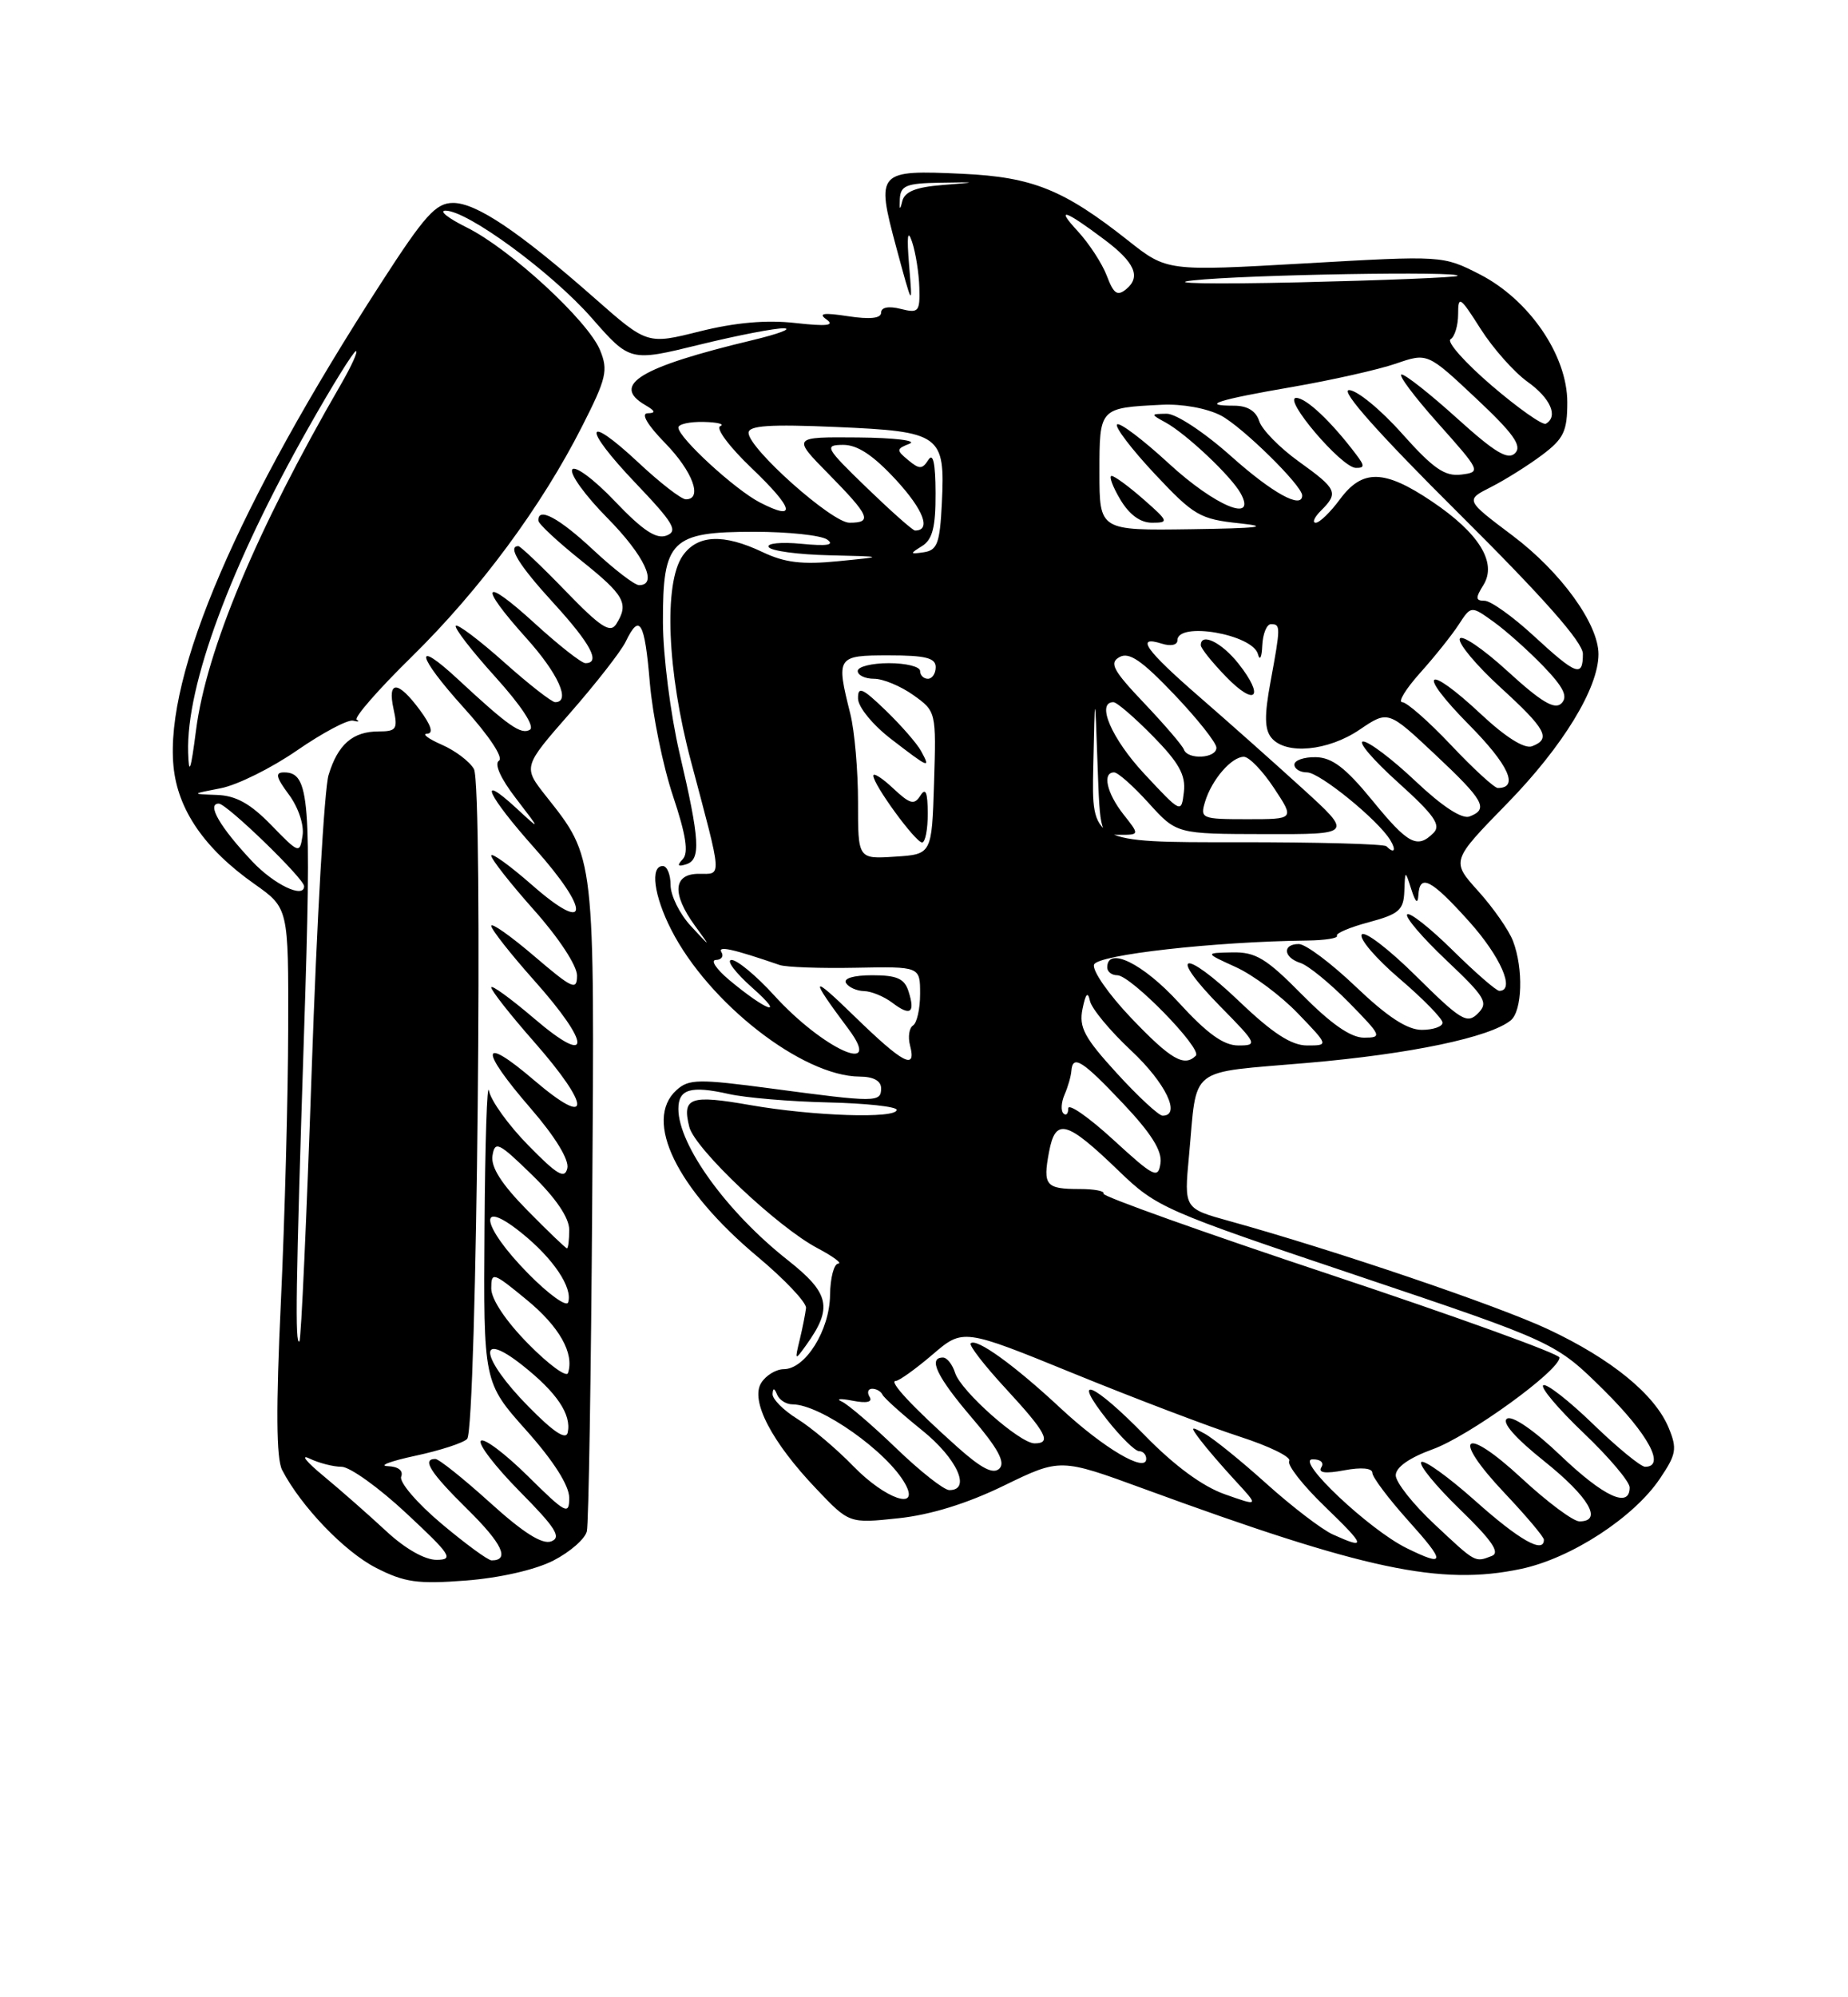 <?xml version="1.0" encoding="UTF-8" standalone="no"?>
<!DOCTYPE svg PUBLIC "-//W3C//DTD SVG 1.1//EN" "http://www.w3.org/Graphics/SVG/1.1/DTD/svg11.dtd" >
<svg xmlns="http://www.w3.org/2000/svg" xmlns:xlink="http://www.w3.org/1999/xlink" version="1.1" viewBox="0 0 237 256">
 <g >
 <path fill="currentColor"
d=" M 70.95 200.03 C 73.10 198.93 75.04 197.24 75.26 196.27 C 75.49 195.30 75.80 176.27 75.95 154.00 C 76.26 109.47 76.32 109.98 70.04 102.06 C 67.06 98.29 67.06 98.29 73.11 91.39 C 76.43 87.60 79.64 83.49 80.24 82.25 C 82.03 78.53 82.68 79.63 83.34 87.54 C 83.70 91.69 85.03 98.21 86.31 102.03 C 87.97 106.99 88.33 109.29 87.57 110.11 C 86.79 110.94 86.91 111.12 88.00 110.78 C 89.91 110.18 89.76 107.69 87.14 96.50 C 85.99 91.54 85.03 84.02 85.02 79.75 C 84.99 69.22 86.06 68.16 96.74 68.16 C 101.08 68.16 105.28 68.61 106.07 69.15 C 107.08 69.86 106.10 70.02 102.77 69.70 C 100.17 69.45 98.28 69.64 98.58 70.12 C 98.87 70.61 102.35 71.08 106.31 71.17 C 113.50 71.34 113.50 71.34 107.50 71.93 C 102.90 72.39 100.64 72.12 97.79 70.76 C 92.77 68.38 89.45 68.53 87.56 71.22 C 85.09 74.74 85.55 86.11 88.63 97.64 C 92.68 112.87 92.62 112.00 89.62 112.00 C 86.34 112.00 86.14 114.54 89.10 118.62 C 91.20 121.50 91.20 121.50 88.60 118.69 C 87.17 117.15 86.00 114.79 86.00 113.44 C 86.00 112.10 85.55 111.00 85.00 111.00 C 83.35 111.00 83.86 114.81 86.09 119.18 C 90.90 128.60 102.93 137.96 110.25 137.99 C 112.02 138.00 113.00 138.53 113.00 139.50 C 113.00 141.31 112.32 141.31 99.01 139.53 C 89.56 138.27 88.34 138.29 86.76 139.72 C 82.48 143.59 86.77 152.40 97.15 161.07 C 100.64 163.99 103.44 166.95 103.37 167.65 C 103.29 168.36 102.93 170.19 102.56 171.72 C 101.91 174.40 101.94 174.43 103.38 172.42 C 106.83 167.62 106.42 165.77 101.01 161.50 C 93.20 155.34 87.00 146.77 87.00 142.13 C 87.00 139.59 88.58 139.12 93.46 140.22 C 95.64 140.71 101.37 141.19 106.20 141.30 C 111.03 141.41 114.98 141.84 114.99 142.25 C 115.01 143.41 104.31 143.06 96.20 141.64 C 88.49 140.29 87.45 140.66 88.40 144.44 C 89.10 147.24 99.69 157.26 104.82 159.97 C 106.84 161.04 108.05 161.93 107.50 161.96 C 106.95 161.99 106.48 163.80 106.45 165.99 C 106.40 170.51 103.28 175.49 100.51 175.49 C 99.53 175.50 98.23 176.28 97.63 177.24 C 96.19 179.50 98.95 184.82 104.71 190.85 C 108.91 195.27 108.91 195.27 115.21 194.60 C 119.31 194.17 124.02 192.72 128.74 190.42 C 135.98 186.90 135.98 186.90 146.74 190.84 C 175.08 201.22 184.76 203.27 195.07 201.09 C 201.47 199.74 209.51 194.52 212.87 189.53 C 214.99 186.40 215.11 185.69 214.00 183.00 C 212.23 178.73 206.67 174.19 198.53 170.37 C 191.99 167.31 171.14 160.24 157.68 156.51 C 151.85 154.90 151.85 154.90 152.48 148.20 C 153.58 136.43 152.09 137.59 167.73 136.23 C 180.93 135.09 191.08 132.96 193.75 130.78 C 195.23 129.57 195.39 124.15 194.04 120.62 C 193.52 119.24 191.51 116.36 189.59 114.23 C 186.09 110.35 186.09 110.35 193.34 102.93 C 200.43 95.66 205.00 88.19 205.00 83.85 C 205.00 79.96 200.16 73.29 193.97 68.64 C 187.92 64.09 187.92 64.09 191.21 62.43 C 193.02 61.51 195.96 59.67 197.75 58.33 C 200.54 56.24 201.00 55.29 201.00 51.56 C 201.00 45.54 196.11 38.41 189.77 35.16 C 185.03 32.75 185.02 32.75 167.34 33.76 C 149.65 34.77 149.65 34.77 144.65 30.81 C 136.42 24.31 132.43 22.70 123.50 22.28 C 112.52 21.76 112.33 21.97 114.92 31.62 C 117.05 39.49 117.05 39.50 116.59 34.00 C 116.28 30.26 116.40 29.30 116.97 31.00 C 117.43 32.38 117.85 35.01 117.90 36.86 C 117.99 39.96 117.81 40.17 115.50 39.59 C 113.96 39.20 113.00 39.39 113.00 40.07 C 113.00 40.81 111.58 40.96 108.75 40.53 C 105.61 40.05 104.89 40.16 106.00 40.95 C 107.10 41.73 106.03 41.85 102.00 41.40 C 98.29 40.98 94.29 41.34 89.75 42.47 C 83.01 44.16 83.01 44.16 76.26 38.22 C 66.57 29.69 61.08 26.00 58.10 26.01 C 55.90 26.01 54.47 27.60 48.88 36.26 C 30.47 64.72 21.13 86.44 22.25 98.21 C 22.78 103.78 26.23 108.80 32.64 113.31 C 37.00 116.39 37.00 116.39 36.96 131.94 C 36.94 140.50 36.52 156.24 36.02 166.91 C 35.38 180.53 35.43 186.95 36.18 188.41 C 38.59 193.06 44.18 198.89 48.22 200.95 C 51.87 202.82 53.57 203.06 59.77 202.58 C 64.06 202.25 68.64 201.21 70.95 200.03 Z  M 49.50 196.22 C 47.30 194.18 43.70 191.01 41.50 189.19 C 39.30 187.38 38.48 186.36 39.68 186.94 C 40.89 187.52 42.74 188.00 43.80 188.00 C 44.86 188.00 48.60 190.68 52.11 193.96 C 57.83 199.29 58.24 199.91 56.00 199.93 C 54.48 199.94 51.93 198.49 49.50 196.22 Z  M 56.59 195.27 C 53.50 192.67 51.18 189.97 51.45 189.27 C 51.75 188.49 51.08 187.97 49.72 187.92 C 48.50 187.87 50.10 187.27 53.27 186.59 C 56.45 185.91 59.43 184.94 59.91 184.43 C 61.15 183.08 61.99 100.73 60.78 98.57 C 60.24 97.61 58.38 96.20 56.65 95.45 C 54.92 94.69 54.08 94.06 54.78 94.04 C 55.62 94.01 55.30 92.97 53.84 91.00 C 51.04 87.21 49.66 87.16 50.47 90.87 C 51.04 93.45 50.84 93.75 48.56 93.75 C 45.24 93.75 43.33 95.41 42.14 99.33 C 41.60 101.07 40.63 118.03 39.98 137.00 C 39.33 155.97 38.62 171.69 38.40 171.92 C 37.82 172.52 37.93 165.03 39.00 132.15 C 39.97 102.34 39.72 99.00 36.43 99.00 C 35.25 99.00 35.38 99.60 37.06 101.86 C 38.27 103.50 39.02 105.75 38.80 107.11 C 38.44 109.45 38.35 109.42 34.78 105.75 C 32.11 103.00 30.25 101.97 27.82 101.89 C 24.50 101.77 24.50 101.77 28.31 101.03 C 30.41 100.63 34.81 98.45 38.08 96.19 C 41.36 93.93 44.59 92.21 45.27 92.37 C 45.95 92.54 46.16 92.48 45.75 92.25 C 45.34 92.02 48.51 88.38 52.81 84.17 C 61.55 75.59 69.45 64.91 74.66 54.63 C 77.78 48.49 78.02 47.46 76.95 44.87 C 75.38 41.08 65.40 31.90 59.87 29.16 C 57.47 27.97 56.24 27.00 57.14 27.00 C 59.97 27.00 70.75 34.91 75.88 40.75 C 80.80 46.36 80.80 46.36 89.70 44.18 C 94.59 42.98 99.47 42.04 100.55 42.08 C 101.62 42.13 99.80 42.81 96.50 43.60 C 82.09 47.05 78.31 49.33 82.75 51.92 C 84.06 52.68 84.13 52.95 83.05 52.97 C 82.16 52.99 83.03 54.47 85.30 56.79 C 88.84 60.42 90.16 64.00 87.96 64.00 C 87.38 64.00 84.68 61.91 81.94 59.35 C 74.92 52.78 74.61 54.69 81.52 61.93 C 86.39 67.04 86.99 68.06 85.49 68.64 C 84.17 69.15 82.44 68.00 78.86 64.25 C 76.20 61.45 73.73 59.62 73.39 60.18 C 73.04 60.74 75.06 63.53 77.88 66.38 C 82.63 71.19 84.43 75.00 81.96 75.00 C 81.38 75.00 78.75 72.97 76.10 70.50 C 71.67 66.36 68.93 64.90 69.05 66.75 C 69.07 67.16 71.55 69.46 74.55 71.86 C 80.11 76.31 80.69 77.36 79.03 79.99 C 78.26 81.20 77.03 80.40 72.52 75.74 C 69.46 72.58 66.74 70.00 66.48 70.00 C 65.04 70.00 66.54 72.44 71.00 77.31 C 75.77 82.53 77.08 85.00 75.08 85.00 C 74.57 85.00 71.65 82.70 68.58 79.90 C 61.87 73.77 61.25 74.84 67.50 81.79 C 71.60 86.34 73.24 90.00 71.20 90.00 C 70.76 90.00 67.81 87.70 64.65 84.88 C 61.49 82.06 58.70 79.96 58.46 80.21 C 58.21 80.46 60.49 83.41 63.52 86.76 C 66.87 90.47 68.61 93.12 67.96 93.53 C 66.84 94.22 65.18 93.05 58.77 87.10 C 52.93 81.67 53.41 84.01 59.52 90.76 C 62.72 94.30 64.60 97.13 63.99 97.50 C 63.36 97.90 64.20 99.78 66.16 102.32 C 69.37 106.50 69.37 106.50 66.19 103.56 C 61.09 98.87 62.51 101.94 68.58 108.74 C 75.80 116.84 75.58 119.88 68.25 113.45 C 65.36 110.92 63.00 109.22 63.00 109.67 C 63.01 110.13 65.48 113.27 68.50 116.66 C 71.65 120.19 74.00 123.77 74.00 125.03 C 74.00 127.01 73.43 126.75 68.50 122.54 C 65.48 119.96 63.00 118.22 63.00 118.67 C 63.01 119.13 65.48 122.27 68.50 125.66 C 75.89 133.94 75.89 136.86 68.50 130.54 C 65.47 127.96 63.00 126.17 63.00 126.56 C 63.00 126.96 65.47 130.10 68.50 133.54 C 75.86 141.92 75.86 144.74 68.50 138.46 C 61.61 132.57 61.40 134.38 68.08 142.09 C 71.18 145.67 73.00 148.64 72.76 149.73 C 72.43 151.16 71.47 150.60 67.76 146.81 C 65.23 144.24 62.96 141.09 62.71 139.81 C 62.47 138.54 62.21 146.43 62.14 157.34 C 62.00 177.18 62.00 177.18 67.50 183.34 C 71.00 187.26 72.99 190.40 73.00 191.97 C 73.00 194.24 72.58 194.02 67.69 189.19 C 64.77 186.31 62.06 184.27 61.67 184.67 C 61.27 185.06 63.51 187.98 66.65 191.16 C 71.26 195.81 72.04 197.05 70.70 197.56 C 69.55 198.00 67.11 196.46 62.85 192.60 C 59.44 189.52 56.29 187.00 55.83 187.00 C 54.06 187.00 55.19 188.76 59.96 193.46 C 64.41 197.84 65.43 200.00 63.05 200.00 C 62.59 200.00 59.68 197.87 56.59 195.27 Z  M 180.36 198.41 C 175.58 196.05 166.09 187.10 168.31 187.05 C 169.34 187.02 169.84 187.46 169.46 188.06 C 169.02 188.78 169.96 188.91 172.40 188.45 C 174.59 188.04 176.00 188.17 176.00 188.78 C 176.00 189.33 178.07 192.08 180.59 194.89 C 185.46 200.30 185.42 200.90 180.36 198.41 Z  M 183.96 195.36 C 181.23 192.81 179.00 189.99 179.00 189.10 C 179.00 188.06 180.73 186.85 183.75 185.75 C 188.38 184.08 200.00 175.68 200.00 174.00 C 200.00 173.53 186.76 168.75 170.57 163.36 C 154.39 157.98 141.31 153.31 141.51 152.99 C 141.71 152.66 140.34 152.40 138.47 152.40 C 134.11 152.40 133.73 151.95 134.53 147.67 C 135.37 143.22 136.75 143.59 143.50 150.10 C 148.34 154.77 149.31 155.19 174.00 163.48 C 199.49 172.05 199.49 172.05 205.75 178.24 C 211.42 183.87 213.64 188.00 210.98 188.00 C 210.42 188.00 207.42 185.54 204.32 182.54 C 201.22 179.54 198.34 177.29 197.92 177.55 C 197.51 177.81 199.83 180.56 203.08 183.66 C 206.34 186.76 209.00 189.91 209.00 190.65 C 209.00 193.38 205.70 191.86 200.14 186.56 C 196.77 183.34 193.96 181.41 193.28 181.83 C 192.54 182.28 194.29 184.29 198.06 187.30 C 203.77 191.87 205.60 195.00 202.56 195.00 C 201.76 195.00 198.42 192.51 195.14 189.47 C 187.69 182.57 186.01 184.01 192.94 191.35 C 195.72 194.29 198.00 196.99 198.00 197.35 C 198.00 199.19 194.86 197.42 189.20 192.37 C 185.74 189.29 182.62 187.05 182.27 187.40 C 181.92 187.75 184.15 190.47 187.22 193.45 C 191.33 197.43 192.42 199.01 191.32 199.43 C 189.13 200.27 189.31 200.37 183.96 195.36 Z  M 170.92 196.67 C 169.51 196.03 165.68 193.10 162.42 190.17 C 159.17 187.24 155.60 184.36 154.50 183.76 C 152.65 182.75 152.61 182.82 153.95 184.59 C 154.74 185.64 156.76 187.98 158.43 189.79 C 161.47 193.08 161.47 193.08 157.07 191.52 C 154.22 190.52 150.61 187.86 146.83 183.99 C 140.21 177.20 137.23 175.97 142.00 182.00 C 143.74 184.20 145.58 186.00 146.08 186.00 C 146.59 186.00 147.00 186.44 147.00 186.98 C 147.00 188.85 141.51 185.61 136.00 180.48 C 130.08 174.96 125.21 171.46 124.49 172.18 C 124.24 172.43 126.28 175.06 129.02 178.02 C 134.19 183.62 134.92 185.00 132.68 185.00 C 130.79 185.00 123.23 178.31 122.49 175.97 C 122.15 174.89 121.45 174.00 120.93 174.00 C 118.97 174.00 120.16 176.48 124.63 181.71 C 127.98 185.62 128.96 187.44 128.18 188.22 C 127.39 189.01 125.89 188.24 122.79 185.48 C 117.07 180.37 113.92 177.00 114.87 177.00 C 115.29 177.00 117.41 175.48 119.58 173.63 C 123.51 170.26 123.51 170.26 137.78 176.08 C 145.63 179.28 155.17 182.90 158.97 184.13 C 162.78 185.36 165.65 186.76 165.34 187.26 C 165.03 187.75 167.08 190.37 169.89 193.08 C 175.16 198.16 175.31 198.66 170.92 196.67 Z  M 109.45 187.94 C 107.28 185.70 104.04 182.97 102.25 181.86 C 100.46 180.75 99.04 179.31 99.08 178.67 C 99.13 177.86 99.31 177.89 99.66 178.75 C 99.94 179.44 100.83 180.00 101.63 180.00 C 105.23 180.00 113.88 186.12 116.12 190.25 C 117.98 193.67 113.53 192.13 109.45 187.94 Z  M 114.95 185.64 C 111.90 182.70 108.75 180.00 107.95 179.64 C 107.15 179.28 107.78 179.23 109.33 179.53 C 111.16 179.89 111.94 179.71 111.52 179.04 C 111.17 178.47 111.32 178.00 111.86 178.00 C 112.39 178.00 112.98 178.34 113.17 178.75 C 113.35 179.16 115.64 181.22 118.25 183.32 C 122.73 186.92 124.60 191.01 121.75 190.99 C 121.06 190.99 118.00 188.58 114.95 185.64 Z  M 67.75 180.26 C 61.62 174.03 61.11 170.33 67.02 175.01 C 71.41 178.49 73.30 181.29 72.81 183.60 C 72.60 184.62 71.00 183.57 67.75 180.26 Z  M 67.74 172.24 C 64.88 169.34 63.00 166.53 63.00 165.15 C 63.00 162.98 63.23 163.05 67.51 166.57 C 71.73 170.02 73.68 173.47 72.84 175.99 C 72.64 176.57 70.35 174.89 67.74 172.24 Z  M 67.74 163.24 C 61.73 157.14 61.09 153.37 66.86 158.01 C 70.95 161.29 73.48 165.06 72.86 166.93 C 72.65 167.55 70.35 165.89 67.74 163.24 Z  M 67.63 155.13 C 64.31 151.76 62.93 149.59 63.16 148.12 C 63.47 146.18 63.96 146.43 68.25 150.61 C 71.29 153.57 73.00 156.09 73.00 157.62 C 73.00 158.93 72.87 160.00 72.71 160.00 C 72.55 160.00 70.27 157.81 67.63 155.13 Z  M 142.75 146.06 C 139.59 143.17 137.00 141.37 137.00 142.07 C 137.00 142.76 136.72 143.05 136.38 142.71 C 136.03 142.37 136.10 141.28 136.53 140.29 C 136.96 139.31 137.35 137.94 137.40 137.26 C 137.57 135.13 138.79 135.89 144.05 141.46 C 147.65 145.27 149.06 147.52 148.83 149.09 C 148.53 151.14 148.02 150.89 142.75 146.06 Z  M 143.23 137.56 C 139.05 132.99 138.35 131.67 138.83 129.31 C 139.23 127.34 139.51 127.03 139.78 128.28 C 139.99 129.27 142.37 132.14 145.08 134.67 C 149.48 138.79 151.52 143.00 149.10 143.00 C 148.61 143.00 145.96 140.55 143.23 137.56 Z  M 109.57 130.25 C 103.91 124.74 103.74 125.11 108.82 131.90 C 113.39 138.02 105.57 134.49 99.30 127.60 C 97.00 125.07 94.53 123.02 93.81 123.04 C 93.09 123.06 94.30 124.67 96.50 126.62 C 100.89 130.51 98.32 129.62 93.50 125.59 C 91.85 124.20 91.09 123.06 91.81 123.04 C 92.53 123.02 92.85 122.57 92.52 122.04 C 92.00 121.19 93.97 121.62 100.00 123.69 C 100.83 123.97 105.21 124.13 109.75 124.04 C 118.00 123.88 118.00 123.88 118.00 127.38 C 118.00 129.31 117.59 131.13 117.09 131.44 C 116.60 131.75 116.42 132.90 116.71 134.00 C 117.56 137.25 115.83 136.34 109.57 130.25 Z  M 116.52 127.08 C 116.00 125.43 115.04 125.00 111.87 125.00 C 109.47 125.00 108.13 125.40 108.50 126.00 C 108.84 126.55 109.88 127.01 110.81 127.03 C 111.74 127.05 113.37 127.72 114.43 128.52 C 116.76 130.29 117.40 129.84 116.52 127.08 Z  M 145.07 130.48 C 142.17 127.44 140.03 124.36 140.31 123.63 C 140.79 122.37 155.75 120.69 167.65 120.55 C 169.94 120.52 171.65 120.25 171.46 119.94 C 171.27 119.63 173.12 118.85 175.56 118.20 C 179.41 117.17 180.01 116.64 180.10 114.25 C 180.20 111.50 180.20 111.50 181.00 114.00 C 181.53 115.67 181.83 115.92 181.90 114.75 C 182.06 111.93 183.53 112.68 188.41 118.11 C 192.45 122.61 194.37 127.00 192.28 127.00 C 191.89 127.00 189.20 124.66 186.31 121.81 C 183.41 118.95 180.79 116.88 180.47 117.20 C 180.15 117.52 182.40 120.16 185.48 123.07 C 190.51 127.83 190.92 128.51 189.53 129.90 C 188.15 131.28 187.36 130.80 181.62 125.12 C 178.11 121.64 174.97 119.24 174.63 119.79 C 174.30 120.33 176.49 122.89 179.51 125.46 C 182.53 128.04 185.00 130.57 185.00 131.08 C 185.00 131.58 183.80 132.00 182.34 132.00 C 180.48 132.00 177.94 130.34 173.91 126.50 C 170.74 123.47 167.44 121.00 166.57 121.00 C 164.43 121.00 164.58 122.73 166.79 123.43 C 167.78 123.75 170.57 126.03 173.00 128.50 C 177.20 132.78 177.30 133.00 174.92 133.00 C 173.23 133.00 170.70 131.24 167.00 127.50 C 162.39 122.83 161.04 122.01 158.03 122.07 C 154.50 122.14 154.50 122.14 158.50 123.96 C 160.70 124.96 164.28 127.63 166.45 129.89 C 170.41 134.00 170.41 134.00 167.63 134.00 C 165.62 134.00 163.21 132.44 158.92 128.34 C 151.70 121.46 149.65 122.04 156.52 129.02 C 161.23 133.80 161.32 134.00 158.81 134.00 C 156.92 134.00 154.81 132.48 151.17 128.50 C 146.59 123.49 142.00 121.24 142.00 124.00 C 142.00 124.55 142.58 125.00 143.29 125.00 C 145.02 125.00 154.23 134.43 153.36 135.31 C 151.87 136.80 150.14 135.79 145.07 130.48 Z  M 32.36 110.42 C 28.21 106.02 26.46 103.00 28.06 103.00 C 29.07 103.00 39.00 112.61 39.00 113.59 C 39.00 115.22 35.15 113.38 32.36 110.42 Z  M 110.04 102.80 C 110.04 98.79 109.60 93.70 109.05 91.50 C 107.21 84.15 107.31 84.00 114.00 84.00 C 118.67 84.00 120.00 84.33 120.00 85.50 C 120.00 86.33 119.55 87.00 119.00 87.00 C 118.45 87.00 118.00 86.55 118.00 86.00 C 118.00 85.45 116.20 85.00 114.00 85.00 C 111.80 85.00 110.00 85.45 110.00 86.00 C 110.00 86.55 110.94 87.00 112.10 87.00 C 113.25 87.00 115.51 87.94 117.13 89.09 C 120.06 91.18 120.07 91.22 119.79 100.34 C 119.50 109.50 119.50 109.50 114.77 109.80 C 110.03 110.11 110.03 110.11 110.04 102.80 Z  M 118.98 104.25 C 118.97 101.54 118.71 100.91 118.04 101.97 C 117.25 103.22 116.71 103.07 114.55 101.05 C 113.15 99.73 112.00 99.00 112.00 99.42 C 112.00 100.57 117.39 107.95 118.25 107.98 C 118.66 107.99 118.99 106.31 118.98 104.25 Z  M 118.12 96.25 C 117.59 95.29 115.55 92.95 113.58 91.05 C 110.57 88.15 110.01 87.92 110.04 89.55 C 110.06 90.63 111.95 92.94 114.29 94.73 C 119.19 98.50 119.38 98.57 118.12 96.25 Z  M 177.80 108.47 C 177.51 108.17 168.88 107.94 158.63 107.95 C 140.00 107.97 140.00 107.97 140.21 98.23 C 140.42 88.50 140.42 88.50 140.75 97.75 C 141.07 106.90 141.10 107.00 143.61 107.00 C 146.15 107.00 146.15 107.00 144.07 104.37 C 141.93 101.64 141.34 99.00 142.88 99.00 C 143.37 99.00 145.37 100.78 147.33 102.95 C 150.90 106.89 150.90 106.89 162.20 106.91 C 173.50 106.94 173.50 106.94 167.00 101.03 C 163.43 97.78 157.49 92.50 153.81 89.31 C 146.89 83.30 145.56 81.41 149.00 82.50 C 150.15 82.86 151.00 82.68 151.00 82.07 C 151.00 79.63 160.65 81.29 161.33 83.85 C 161.57 84.76 161.82 84.26 161.88 82.75 C 161.95 81.24 162.45 80.00 163.00 80.00 C 164.25 80.00 164.24 80.32 162.94 87.39 C 162.14 91.70 162.17 93.50 163.06 94.57 C 164.89 96.78 170.32 96.27 174.37 93.52 C 178.02 91.05 178.02 91.05 184.01 96.67 C 190.33 102.60 190.94 103.70 188.47 104.65 C 187.50 105.02 184.98 103.38 181.53 100.12 C 178.55 97.30 175.53 95.02 174.81 95.04 C 174.09 95.06 176.11 97.42 179.30 100.29 C 183.93 104.46 184.84 105.76 183.85 106.75 C 181.76 108.84 180.59 108.22 175.96 102.55 C 172.57 98.41 170.84 97.09 168.75 97.05 C 167.24 97.02 166.00 97.45 166.00 98.00 C 166.00 98.55 166.73 99.00 167.63 99.00 C 169.24 99.00 176.75 105.11 178.30 107.68 C 179.10 109.00 178.80 109.47 177.80 108.47 Z  M 158.83 85.06 C 156.68 82.34 154.00 81.03 154.00 82.70 C 154.00 83.09 155.46 84.91 157.24 86.74 C 161.02 90.65 162.24 89.37 158.83 85.06 Z  M 154.55 102.75 C 155.41 99.92 157.94 97.00 159.52 97.00 C 160.19 97.00 161.93 98.80 163.38 101.00 C 166.03 105.00 166.03 105.00 159.95 105.00 C 154.10 105.00 153.89 104.91 154.55 102.75 Z  M 146.75 99.18 C 142.56 94.68 140.54 90.00 142.79 90.00 C 143.23 90.00 145.51 91.97 147.87 94.37 C 151.20 97.76 152.08 99.35 151.83 101.50 C 151.50 104.27 151.50 104.27 146.75 99.18 Z  M 186.09 95.50 C 183.23 92.47 180.41 90.00 179.83 90.00 C 179.24 90.00 180.28 88.31 182.13 86.24 C 183.99 84.17 186.21 81.39 187.08 80.05 C 188.66 77.62 188.66 77.62 191.58 79.72 C 193.19 80.88 196.05 83.44 197.95 85.41 C 200.54 88.11 201.11 89.29 200.25 90.15 C 199.39 91.01 197.67 89.99 193.34 86.03 C 190.17 83.13 187.41 81.27 187.21 81.88 C 187.00 82.49 189.35 85.29 192.42 88.10 C 198.30 93.47 198.96 94.70 196.48 95.65 C 195.52 96.01 193.12 94.51 190.02 91.62 C 182.85 84.90 181.53 85.95 188.40 92.90 C 193.49 98.04 194.84 101.00 192.09 101.00 C 191.65 101.00 188.95 98.53 186.09 95.50 Z  M 24.13 96.46 C 23.86 87.87 29.58 72.44 39.58 54.78 C 42.62 49.40 45.36 45.00 45.65 45.00 C 45.95 45.00 45.08 46.91 43.73 49.25 C 32.90 67.95 26.46 83.32 25.14 93.59 C 24.47 98.79 24.22 99.50 24.13 96.46 Z  M 151.83 96.07 C 151.65 95.56 149.36 92.89 146.74 90.13 C 142.73 85.91 142.23 84.97 143.57 84.22 C 144.80 83.53 146.42 84.64 150.58 89.00 C 153.56 92.13 156.00 95.20 156.00 95.84 C 156.00 97.21 152.32 97.42 151.83 96.07 Z  M 196.65 81.46 C 193.99 79.01 191.17 77.00 190.39 77.00 C 189.23 77.00 189.20 76.65 190.24 74.99 C 192.03 72.12 189.69 68.33 183.61 64.25 C 177.53 60.16 174.72 60.10 171.84 64.00 C 170.62 65.65 169.23 67.00 168.74 67.00 C 168.25 67.00 168.56 66.29 169.43 65.43 C 171.70 63.16 171.48 62.68 166.56 59.15 C 164.12 57.40 161.84 55.07 161.49 53.98 C 161.08 52.68 159.98 52.00 158.27 52.00 C 153.81 52.00 156.15 51.24 165.72 49.60 C 170.79 48.72 176.77 47.38 179.01 46.61 C 183.07 45.21 183.07 45.21 189.28 51.04 C 194.10 55.56 195.23 57.15 194.31 58.08 C 193.39 59.01 191.73 58.01 186.89 53.64 C 183.46 50.54 180.25 48.00 179.75 48.00 C 179.25 48.00 181.35 50.81 184.42 54.25 C 189.90 60.39 189.95 60.51 187.39 60.83 C 185.29 61.09 183.81 60.06 179.81 55.58 C 177.08 52.51 174.02 50.00 173.01 50.00 C 171.83 50.00 176.83 55.62 187.09 65.81 C 197.97 76.62 203.00 82.32 203.00 83.81 C 203.00 86.86 202.19 86.56 196.65 81.46 Z  M 173.92 58.25 C 170.74 54.04 167.52 51.00 166.24 51.00 C 164.44 51.00 172.03 59.92 173.87 59.97 C 175.02 59.99 175.03 59.71 173.92 58.25 Z  M 118.25 69.99 C 119.59 69.16 120.00 67.56 119.98 63.20 C 119.97 59.39 119.67 57.98 119.06 58.94 C 118.28 60.16 117.91 60.17 116.48 58.98 C 114.92 57.69 114.94 57.54 116.65 56.87 C 117.67 56.47 114.69 56.11 110.04 56.07 C 101.58 56.00 101.58 56.00 106.29 60.78 C 111.55 66.13 111.92 67.00 108.94 67.00 C 106.69 67.00 96.00 57.48 96.00 55.48 C 96.00 54.54 98.73 54.36 107.25 54.73 C 120.68 55.31 121.22 55.70 120.79 64.49 C 120.54 69.60 120.21 70.52 118.50 70.78 C 116.67 71.05 116.65 70.98 118.25 69.99 Z  M 111.16 62.52 C 105.84 57.37 105.66 57.04 108.12 57.02 C 109.97 57.01 111.98 58.34 114.92 61.52 C 118.46 65.37 119.45 68.00 117.35 68.00 C 117.06 68.00 114.28 65.53 111.16 62.52 Z  M 141.00 60.57 C 141.00 52.25 140.97 52.28 149.00 51.88 C 151.61 51.75 154.79 52.33 156.58 53.26 C 159.32 54.70 167.00 62.24 167.00 63.50 C 167.00 65.31 163.19 63.21 157.91 58.50 C 154.46 55.42 150.81 53.01 149.62 53.03 C 147.53 53.06 147.53 53.08 149.50 54.16 C 152.18 55.64 157.93 61.07 159.12 63.25 C 161.22 67.11 155.84 64.87 149.91 59.42 C 146.57 56.34 143.58 54.09 143.26 54.40 C 142.95 54.72 145.12 57.57 148.09 60.74 C 153.12 66.10 153.88 66.54 159.00 67.08 C 163.03 67.51 161.35 67.71 152.75 67.83 C 141.00 68.00 141.00 68.00 141.00 60.57 Z  M 146.65 64.00 C 144.77 62.35 142.93 61.00 142.56 61.00 C 142.19 61.00 142.68 62.35 143.66 64.00 C 144.82 65.96 146.23 67.00 147.75 67.00 C 149.93 67.00 149.87 66.82 146.65 64.00 Z  M 97.45 64.40 C 94.25 62.75 87.00 56.09 87.00 54.80 C 87.00 54.36 88.46 54.04 90.25 54.08 C 92.04 54.12 92.99 54.37 92.37 54.62 C 91.75 54.88 93.54 57.28 96.36 59.97 C 101.83 65.19 102.25 66.87 97.45 64.40 Z  M 191.28 49.40 C 187.87 46.47 185.50 43.81 186.03 43.48 C 186.57 43.15 187.00 41.70 187.00 40.25 C 187.00 37.84 187.25 38.00 189.88 42.15 C 191.47 44.65 194.17 47.69 195.88 48.92 C 198.85 51.03 199.88 53.38 198.25 54.31 C 197.84 54.54 194.70 52.33 191.28 49.40 Z  M 141.95 35.36 C 141.36 33.79 139.66 31.19 138.19 29.60 C 135.31 26.49 136.55 26.89 141.66 30.73 C 145.52 33.62 146.34 35.47 144.46 37.04 C 143.30 38.00 142.83 37.68 141.95 35.36 Z  M 153.00 35.94 C 159.78 35.20 187.64 34.73 186.92 35.36 C 186.69 35.56 177.50 35.93 166.50 36.19 C 155.50 36.44 149.43 36.33 153.00 35.94 Z  M 115.40 25.50 C 115.49 23.79 116.23 23.49 120.50 23.42 C 125.50 23.34 125.50 23.34 120.81 23.72 C 117.43 23.99 116.01 24.57 115.71 25.80 C 115.42 27.01 115.33 26.92 115.40 25.50 Z "/>
</g>
</svg>